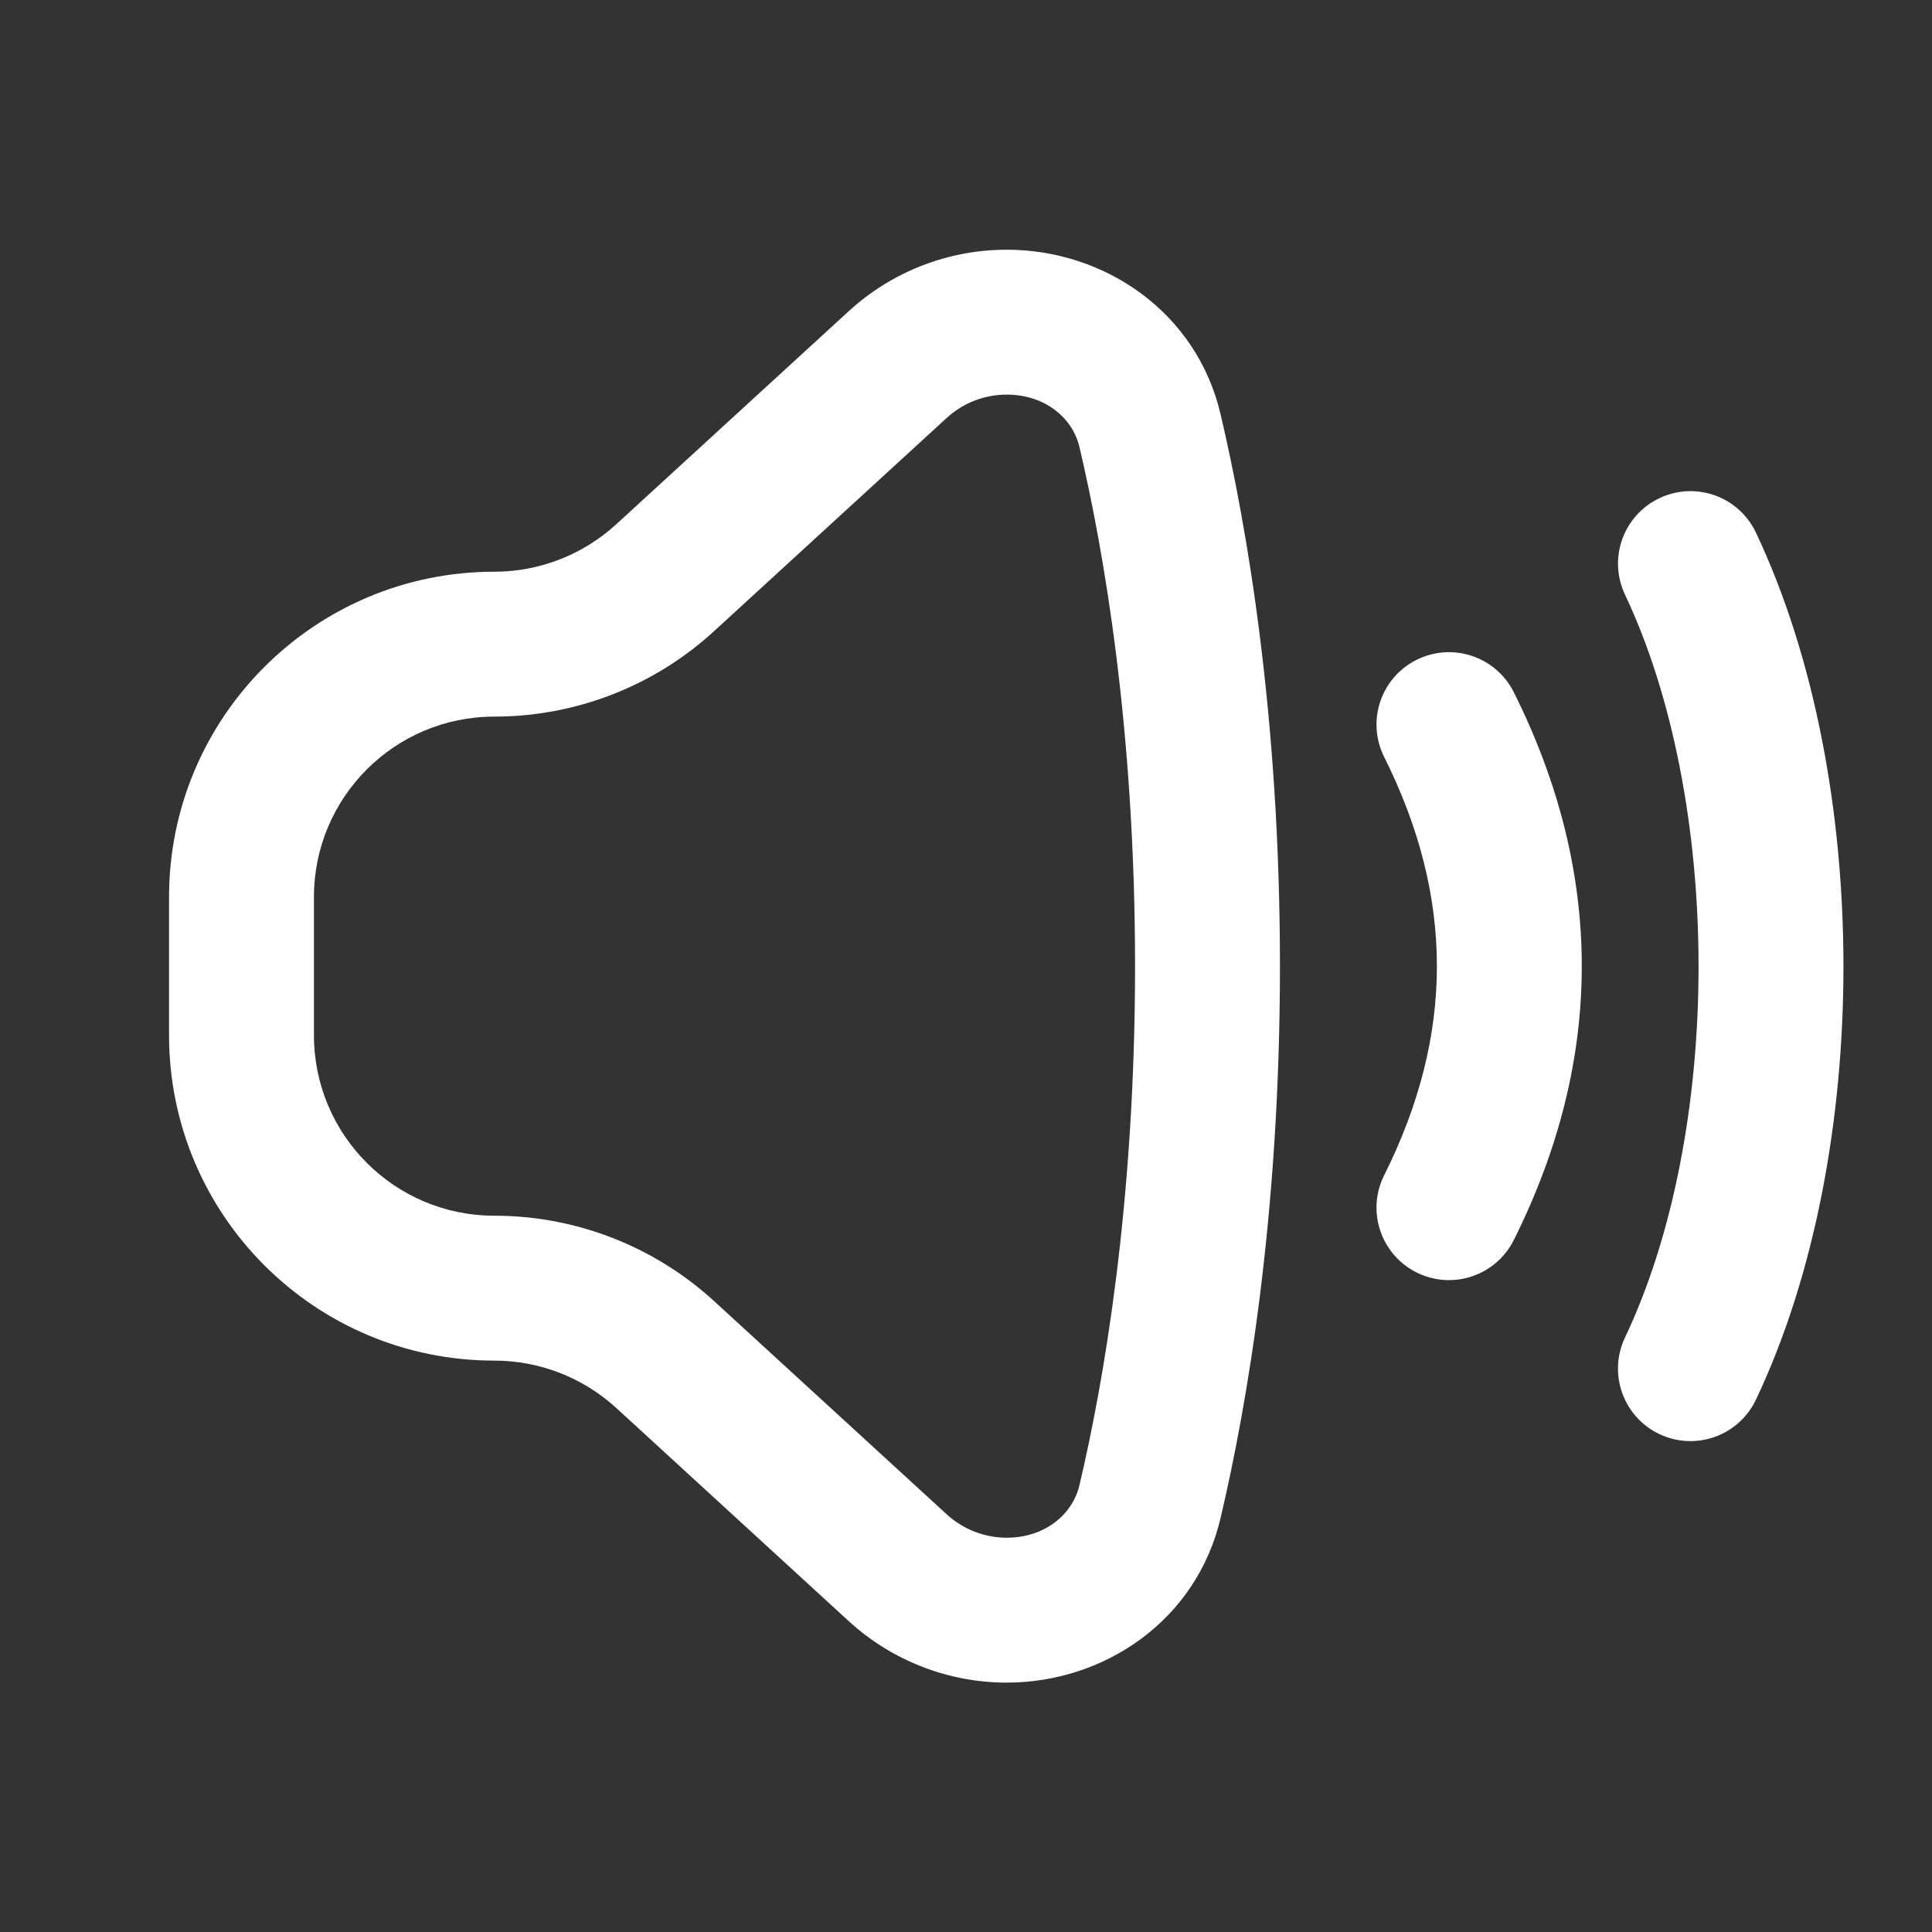 <svg width="24" height="24" viewBox="0 0 24 24" fill="none" xmlns="http://www.w3.org/2000/svg">
<rect x="0" y="0" width="24" height="24" fill="#333333" stroke="none"/>
<g id="volume-up">
<g id="Vector">
<path fill-rule="evenodd" clip-rule="evenodd" d="M2.1 12.86C2.1 15.092 3.909 16.902 6.141 16.902C6.702 16.902 7.242 17.112 7.656 17.491L10.544 20.139C11.08 20.629 11.78 20.902 12.506 20.902C13.718 20.902 14.863 20.13 15.162 18.859C15.491 17.461 15.9 15.101 15.9 12.002C15.9 8.902 15.491 6.542 15.162 5.144C14.863 3.873 13.718 3.102 12.506 3.102C11.78 3.102 11.08 3.374 10.544 3.865L7.656 6.512C7.242 6.891 6.702 7.102 6.141 7.102C3.909 7.102 2.1 8.911 2.1 11.143V12.86ZM6.141 15.102C4.903 15.102 3.9 14.098 3.9 12.86L3.9 11.143C3.9 9.905 4.903 8.902 6.141 8.902C7.152 8.902 8.127 8.523 8.872 7.839L11.761 5.191C11.964 5.005 12.23 4.902 12.506 4.902C12.978 4.902 13.324 5.188 13.41 5.556C13.712 6.839 14.1 9.06 14.1 12.002C14.1 14.943 13.712 17.164 13.41 18.447C13.324 18.815 12.978 19.102 12.506 19.102C12.23 19.102 11.964 18.998 11.761 18.812L8.872 16.164C8.127 15.481 7.152 15.102 6.141 15.102Z" fill="white"/>
<path d="M20.615 6.188C21.064 5.975 21.601 6.167 21.813 6.617C22.546 8.166 22.898 10.097 22.9 11.991C22.902 13.884 22.554 15.823 21.813 17.387C21.6 17.836 21.063 18.028 20.614 17.815C20.165 17.602 19.973 17.065 20.186 16.616C20.786 15.352 21.102 13.691 21.1 11.992C21.098 10.294 20.779 8.639 20.186 7.386C19.974 6.937 20.165 6.401 20.615 6.188Z" fill="white"/>
<path d="M17.597 15.807C17.152 15.584 16.972 15.044 17.195 14.599C18.068 12.852 18.068 11.151 17.195 9.404C16.972 8.959 17.152 8.419 17.597 8.197C18.042 7.974 18.582 8.155 18.805 8.599C19.931 10.852 19.931 13.151 18.805 15.404C18.582 15.849 18.042 16.029 17.597 15.807Z" fill="white"/>
</g>
</g>
</svg>
